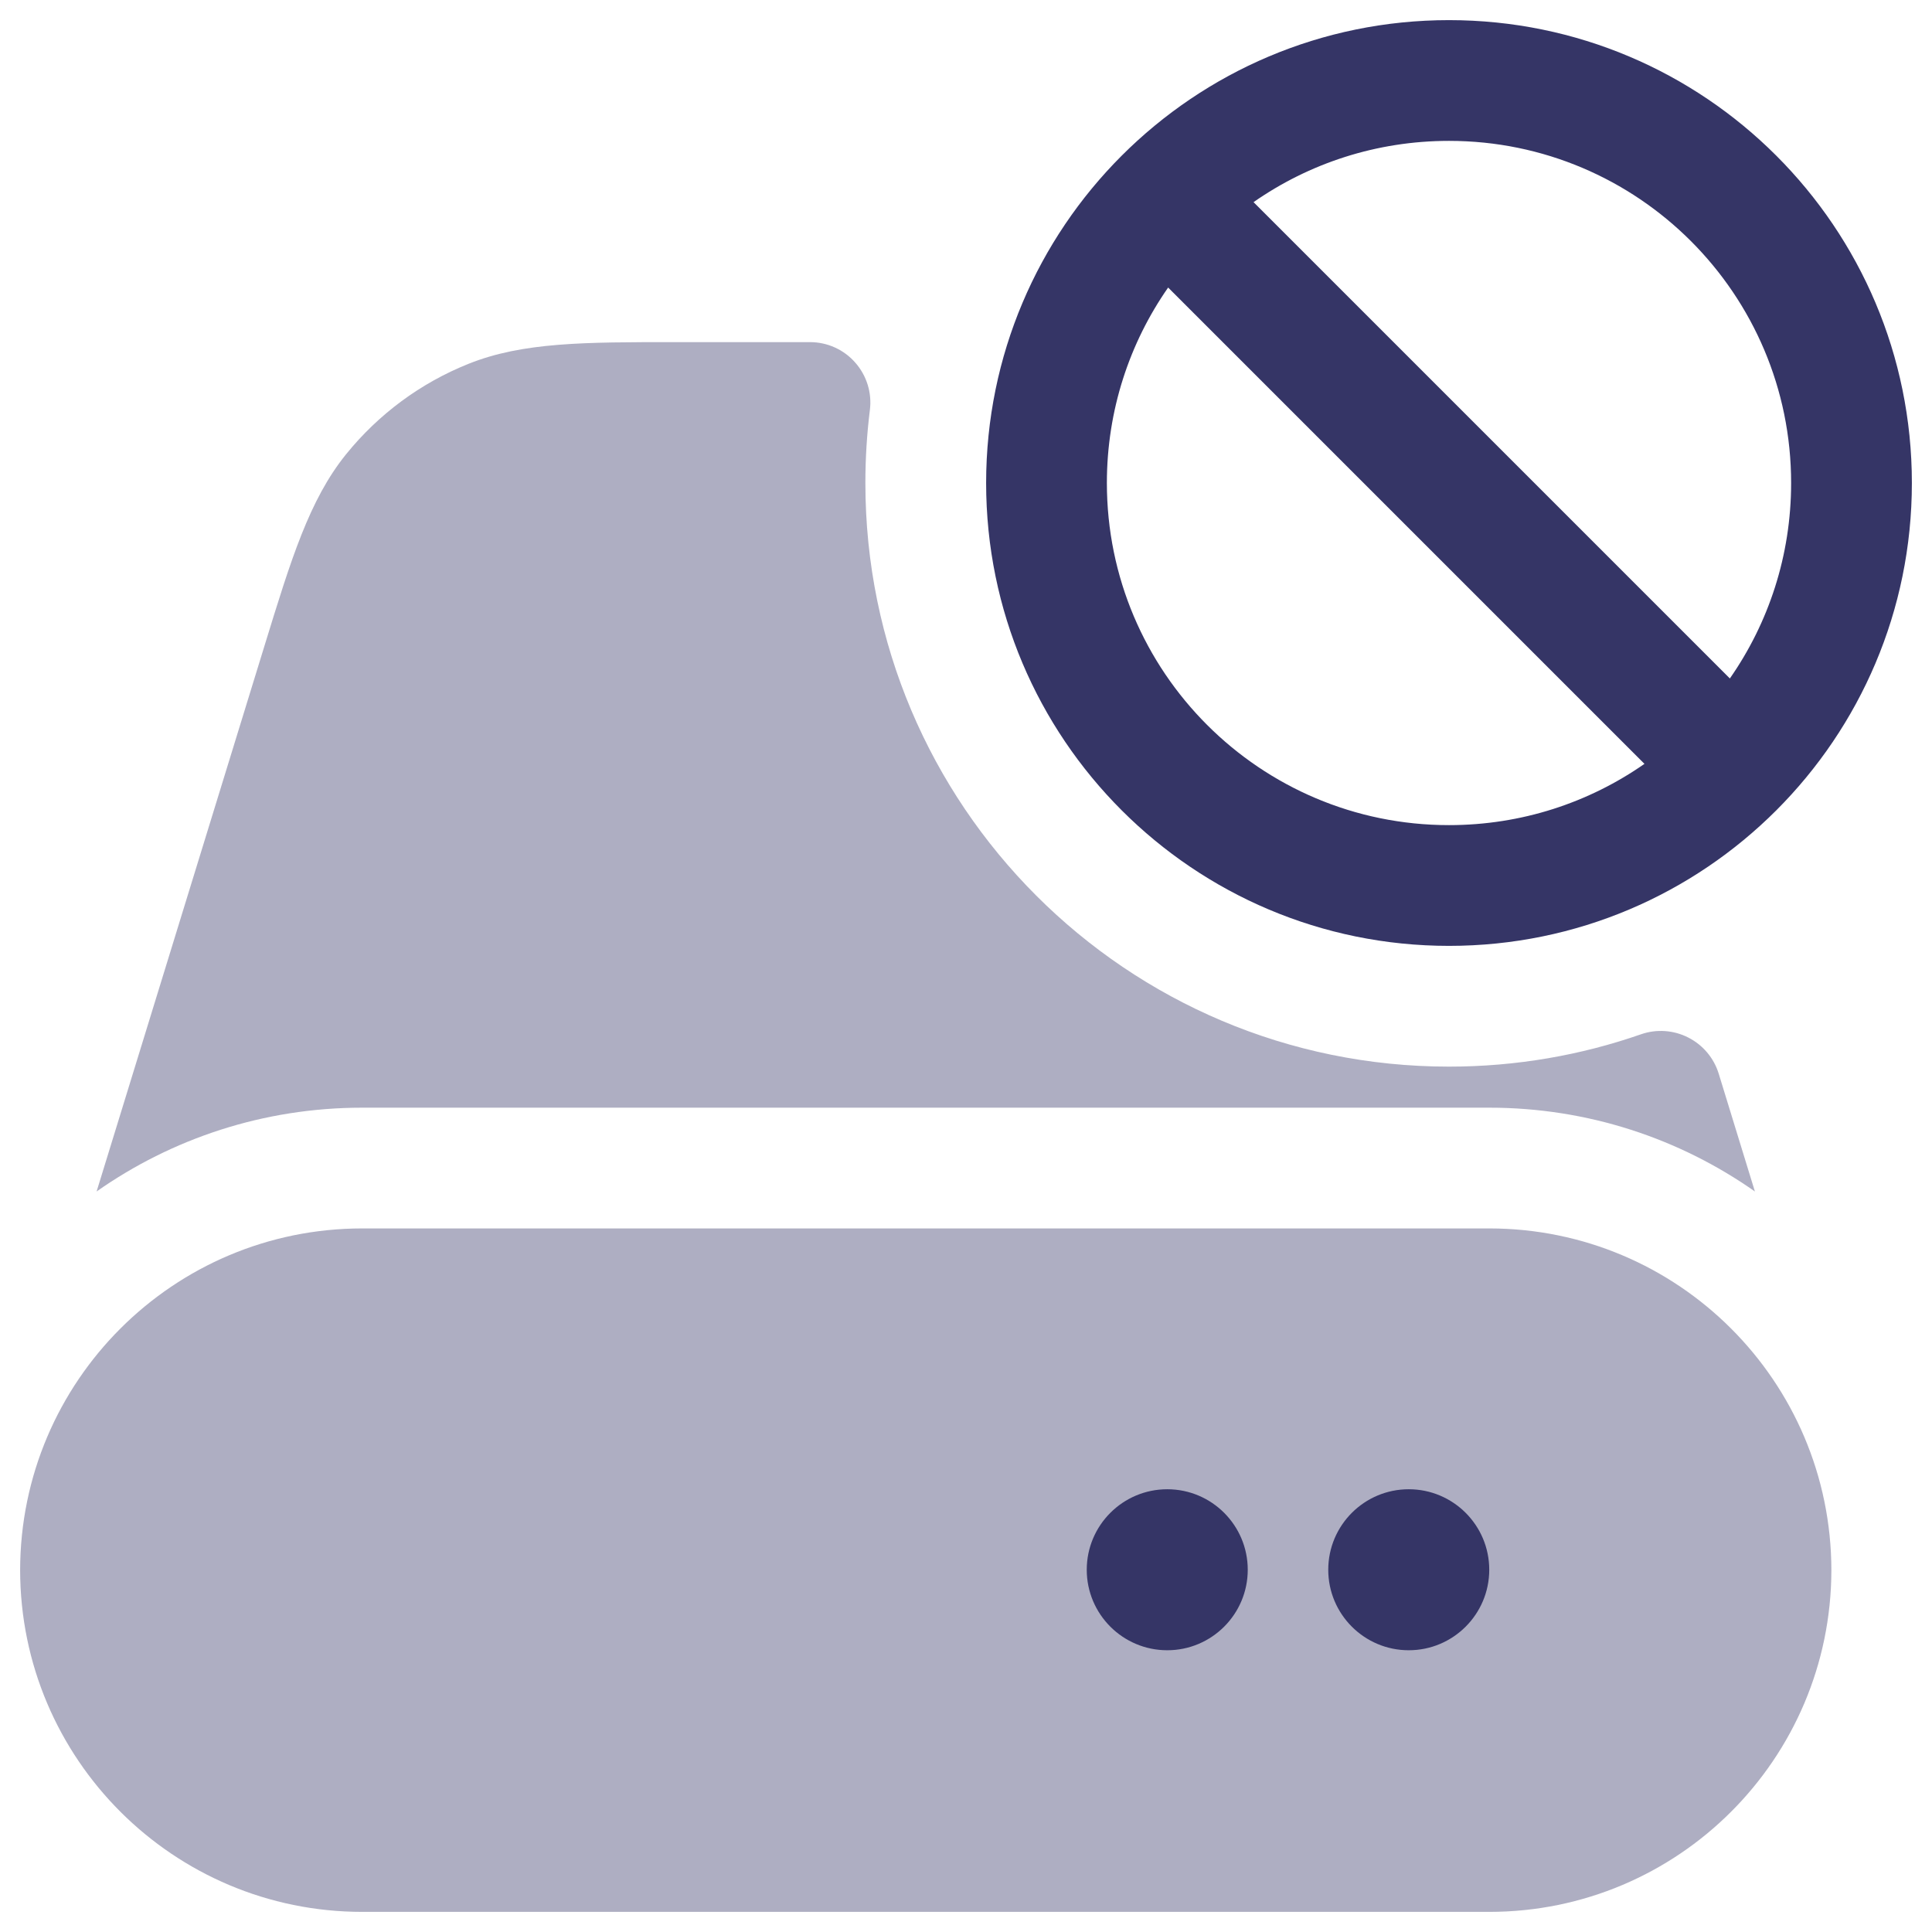 <svg width="24" height="24" viewBox="0 0 24 24" fill="none" xmlns="http://www.w3.org/2000/svg">
<g clip-path="url(#clip0_9001_285217)">
<g opacity="0.4">
<path d="M5.819 4.52C6.494 4.249 7.268 4.25 8.392 4.25L10.062 4.25C10.277 4.25 10.482 4.342 10.624 4.504C10.766 4.665 10.833 4.879 10.806 5.093C10.769 5.39 10.75 5.693 10.75 6C10.75 10.004 13.996 13.25 18 13.25C18.837 13.25 19.64 13.108 20.386 12.848C20.578 12.781 20.79 12.796 20.971 12.888C21.153 12.98 21.29 13.142 21.35 13.336L21.8 14.801C20.866 14.145 19.728 13.76 18.5 13.76H4.5C3.272 13.76 2.134 14.145 1.2 14.801L3.286 8.021C3.616 6.947 3.843 6.207 4.3 5.642C4.703 5.144 5.225 4.758 5.819 4.52Z" fill="#353566"/>
<path d="M22.75 19.505C22.747 21.85 20.846 23.75 18.5 23.75H4.5C2.154 23.75 0.253 21.85 0.25 19.505C0.253 17.16 2.154 15.26 4.5 15.26H18.5C20.846 15.26 22.747 17.16 22.75 19.505Z" fill="#353566"/>
</g>
<path fill-rule="evenodd" clip-rule="evenodd" d="M23.75 6C23.75 2.824 21.176 0.25 18 0.25C14.824 0.25 12.25 2.824 12.25 6C12.25 9.176 14.824 11.75 18 11.75C21.176 11.75 23.75 9.176 23.75 6ZM18 1.75C20.347 1.75 22.25 3.653 22.25 6C22.25 6.903 21.969 7.74 21.489 8.428L15.572 2.511C16.26 2.031 17.097 1.75 18 1.75ZM18 10.25C18.903 10.25 19.74 9.969 20.428 9.489L14.511 3.572C14.031 4.26 13.75 5.097 13.75 6C13.75 8.347 15.653 10.25 18 10.25Z" fill="#353566"/>
<path d="M16.5 19.5C16.5 18.948 16.948 18.5 17.5 18.5C18.052 18.5 18.5 18.948 18.5 19.5C18.5 20.052 18.052 20.5 17.5 20.5C16.948 20.5 16.5 20.052 16.5 19.5Z" fill="#353566"/>
<path d="M13.5 19.5C13.5 18.948 13.948 18.5 14.5 18.5C15.052 18.5 15.5 18.948 15.5 19.5C15.5 20.052 15.052 20.5 14.5 20.5C13.948 20.5 13.5 20.052 13.5 19.5Z" fill="#353566"/>
</g>
<defs>
<clipPath id="clip0_9001_285217">
<rect width="24" height="24" fill="white"/>
</clipPath>
</defs>
</svg>
